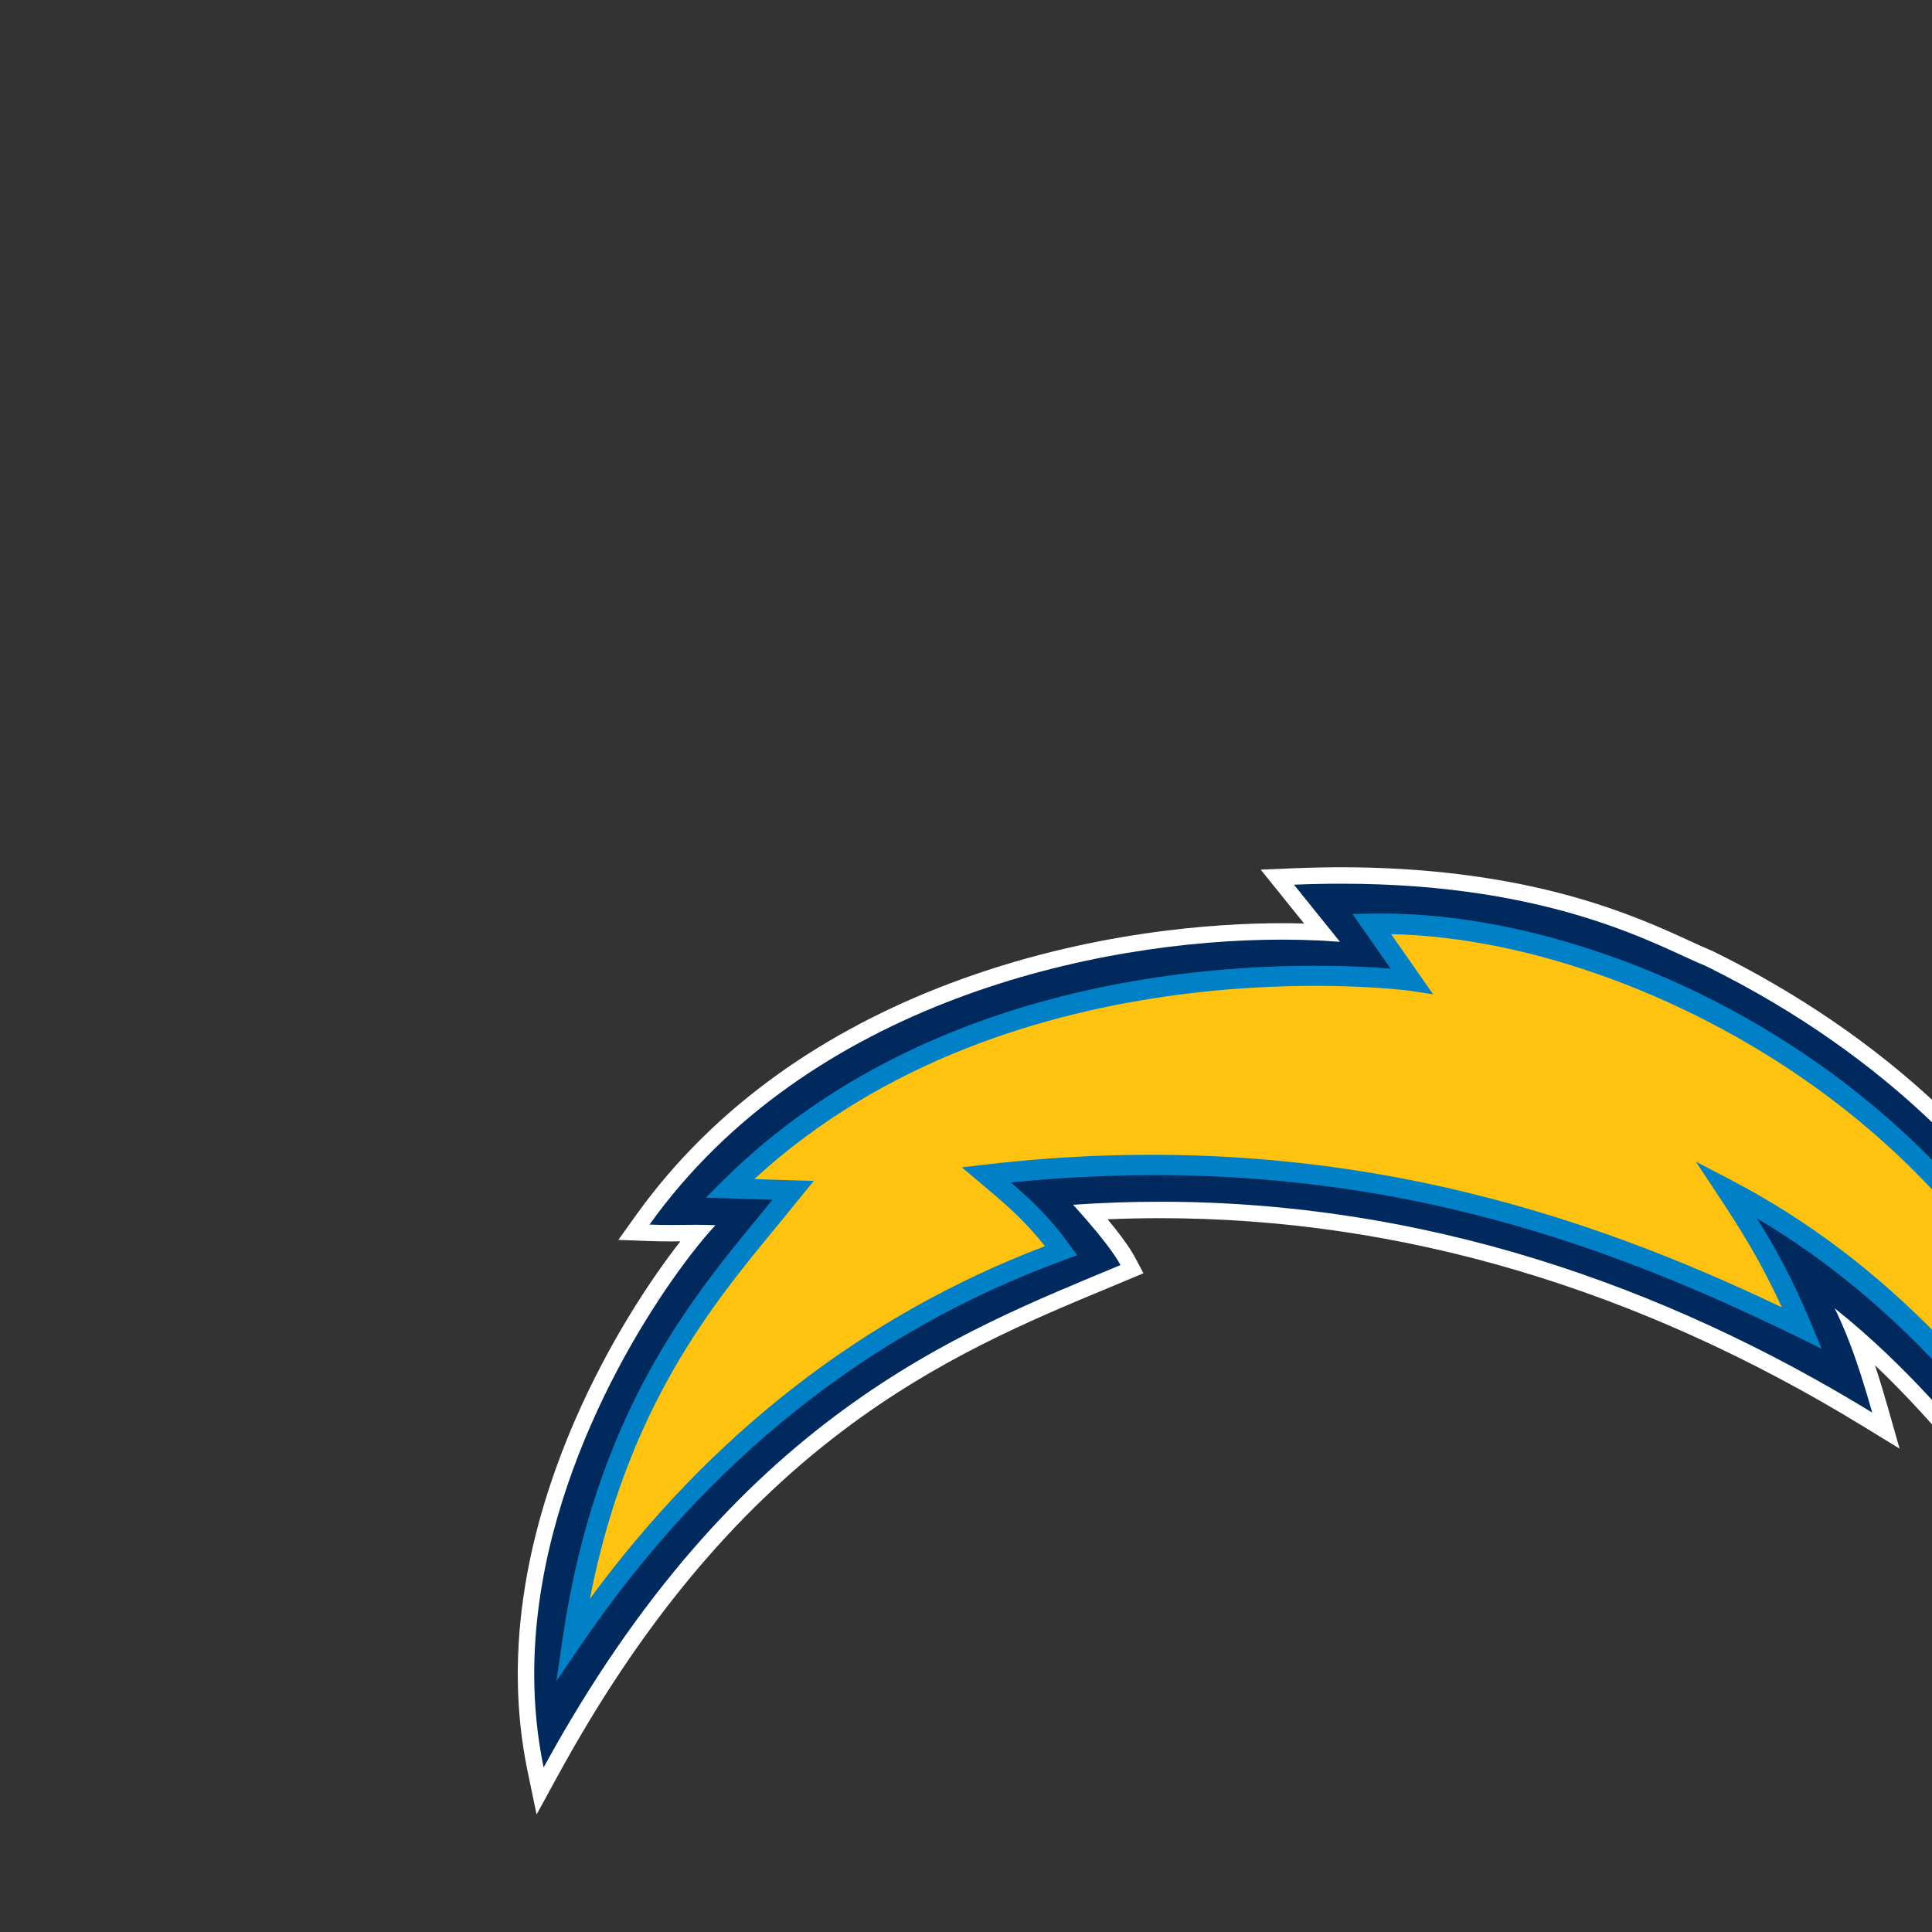 <svg width="500" height="500" viewBox="0 0 500 500" xmlns="http://www.w3.org/2000/svg">
  <rect x="0" y="0" width="500" height="500" fill="#333333" stroke="none"/>
  <style>
  #scaleSVG {
    transform-origin: center;
    transform: translateX(10px) translateY(-30px) scale(0.9);
    -webkit-transform: translateX(10px) translateY(-30px) scale(0.9);
  }
  </style>
  <g id="scaleSVG" fill="none"><path d="M0 0h500v500h-500z"/><path d="M246.825 110.496c-4.488 0-9.141.1-13.83.295l-9.36.396 12.476 15.48c-2.093-.059-4.216-.083-6.356-.083-18.554 0-55.633 2.25-95.521 17.328-18.004 6.804-34.466 15.468-48.916 25.739-16.284 11.582-30.179 25.325-41.289 40.852l-5.115 7.152 8.792.319c2.312.083 4.316.118 6.315.118.982 0 1.892-.006 2.726-.018-8.526 10.908-20.488 28.916-30.208 51.229-6.983 16.035-11.826 32.028-14.386 47.544-3.069 18.61-2.856 36.594.644 53.456l2.613 12.586 6.167-11.286c23.35-42.701 50.152-75.131 81.951-99.139 27.347-20.642 53.611-31.568 76.778-41.206 1.632-.679 3.24-1.347 4.831-2.014l4.789-2.002-2.436-4.571c-1.697-3.189-4.914-7.377-7.882-10.95 5.061-.213 10.123-.319 15.125-.319 69.268 0 137.324 20.163 202.271 59.934l10.341 6.331-3.317-11.653c-1.307-4.589-2.542-8.641-3.743-12.308 35.341 33.564 64.798 81.415 79.627 117.43l7.61 18.48 1.478-19.921c2.034-27.132.242-54.389-5.15-78.834-6.469-29.353-17.993-54.814-34.229-75.656-9.112-13.235-19.388-25.16-31.415-36.434-18.371-17.24-40.071-32.082-64.473-44.106l-.16-.089-.177-.059c-1.685-.679-3.808-1.66-6.256-2.782-7.722-3.555-19.388-8.924-35.79-13.342-19.459-5.233-41.171-7.896-64.526-7.896" fill="#fff"/><path d="M233.196 115.51c4.701-.195 9.248-.289 13.629-.289 61.83 0 92.021 18.551 104.822 23.677 55.095 27.162 82.395 61.99 94.149 79.088 29.28 37.509 39.279 86.039 39.302 129.708 0 7.377-.29 14.617-.81 21.646-17.727-43.061-54.232-99.109-95.598-132.018.686 1.417 1.342 2.841 1.981 4.294.763 1.736 1.49 3.508 2.2 5.345 2.3 5.953 4.37 12.485 6.605 20.346-60.257-36.895-129.183-60.631-204.742-60.631-8.278 0-16.627.283-25.052.868 0 0 1.307 1.417 3.146 3.526.272.301.55.62.834.957 3.288 3.803 7.716 9.213 9.65 12.857-46.599 19.484-110.622 43.362-165.883 144.456-1.88-9.072-2.708-18.12-2.702-27.038.071-55.038 32.29-105.045 48.101-124.263.302-.366.597-.726.887-1.063 1.153-1.37 2.2-2.557 3.128-3.55-2.341-.094-4.157-.118-5.765-.118-1.242 0-2.365.012-3.506.024-1.118.018-2.253.035-3.548.035-1.685 0-3.636-.03-6.143-.118 45.694-63.868 128.432-81.94 181.877-81.94 3.559 0 6.995.077 10.282.23.556.03 1.123.059 1.667.083 1.614.089 3.187.201 4.724.319l-13.233-16.431" fill="#002A5E"/><path d="M255.434 123.82l-5.416.112s7.598 10.867 10.992 15.722c-25.892-2.12-125.416-5.339-192.207 61.122l-4.736 4.731s17.177.549 19.157.602c-1.65 2.038-3.311 4.081-3.311 4.081-20.062 24.292-47.533 57.566-56.987 121.859l-1.815 12.444 7.089-10.401c36.086-52.954 82.85-90.215 139.057-110.703l3.577-1.317-2.229-3.089c-5.871-8.144-11.583-13.365-16.816-17.836 98.395-9.946 169.579 16.708 226.253 44.425l6.894 3.39-2.95-7.081c-5.475-13.224-10.477-22.136-15.681-30.44 42.537 25.213 72.426 62.256 103.166 109.728l6.333 9.745-1.005-11.576c-11.146-128.498-136.769-197.173-219.364-195.519" fill="#0080C6"/><path d="M269.353 141.503s-4.878-6.993-8.213-11.765c39.947.774 87.326 18.167 125.186 46.362 32.337 24.073 71.663 66.118 81.265 131.799-31.379-47.036-62.823-83.547-108.914-107.578l-9.904-5.162 6.197 9.379c6.504 9.857 12.275 18.882 18.501 32.495-54.764-26.081-129.342-52.717-229.138-41.023l-6.616.78 7.911 6.692c4.914 4.146 10.401 8.9 15.976 15.97-52.044 19.809-95.976 53.934-130.874 101.413 10.678-54.908 35.317-84.793 53.659-106.994l10.738-13.2-5.931-.148-11.187-.36c75.01-69.006 187.394-54.312 188.535-54.152l6.676 1.022-3.867-5.528" fill="#FFC20E"/></g></svg>

